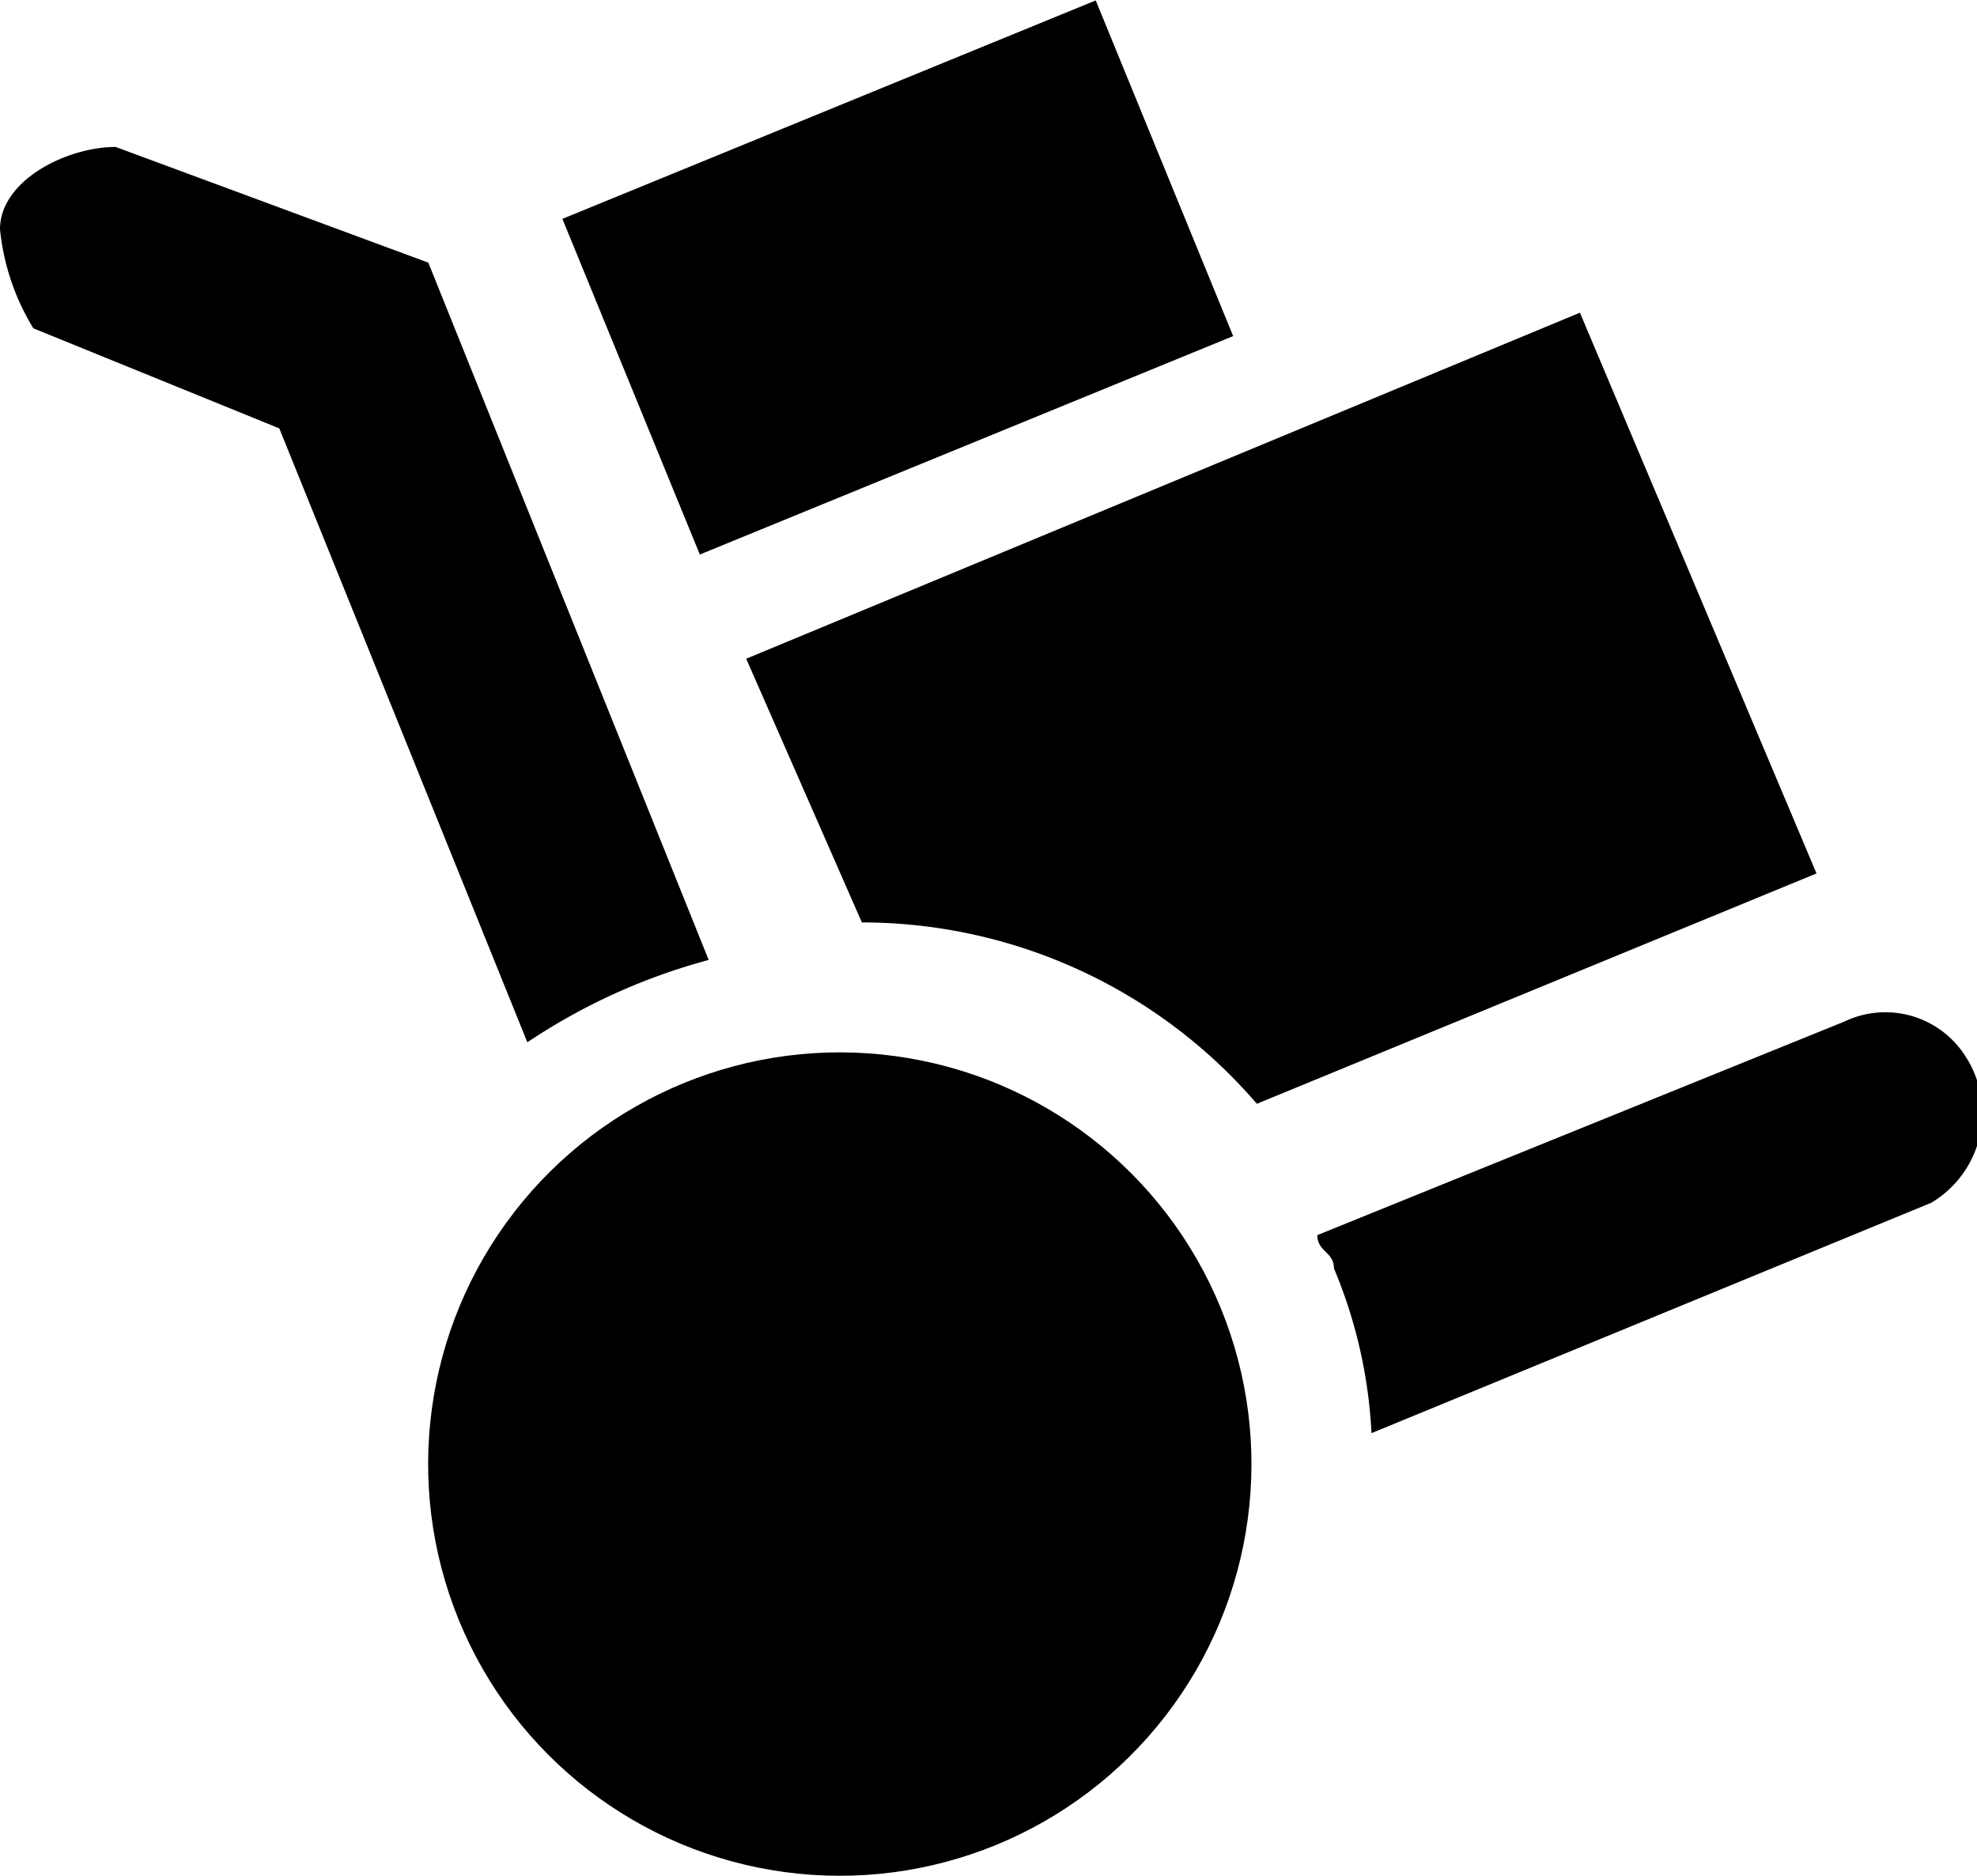 <svg id="Layer_3" data-name="Layer 3" xmlns="http://www.w3.org/2000/svg" viewBox="0 0 18.97 18"><title>pro-direct</title><rect x="8.69" y="4.92" width="5.53" height="3.48" transform="translate(-4.51 0.84) rotate(-22.27)"/><path d="M5.52,8.11,7.9,14a5.84,5.84,0,0,1,1.74-.79L6.95,6.52l-3-1.11c-.47,0-1.11.32-1.11.79a2.25,2.25,0,0,0,.32.95Z" transform="translate(-2.84 -4)"/><path d="M20.54,13.8l-5.06,2.05c0,.16.16.16.16.32A4.68,4.68,0,0,1,16,17.75l5.37-2.21a1,1,0,0,0,.32-1.42A.91.91,0,0,0,20.54,13.8Z" transform="translate(-2.84 -4)"/><path d="M10,10.32l1.11,2.53a5,5,0,0,1,3.79,1.74l5.37-2.21L18,7Z" transform="translate(-2.84 -4)"/><circle cx="10.89" cy="18.05" r="3.95" transform="translate(-8.86 1.47) rotate(-22.27)"/></svg>